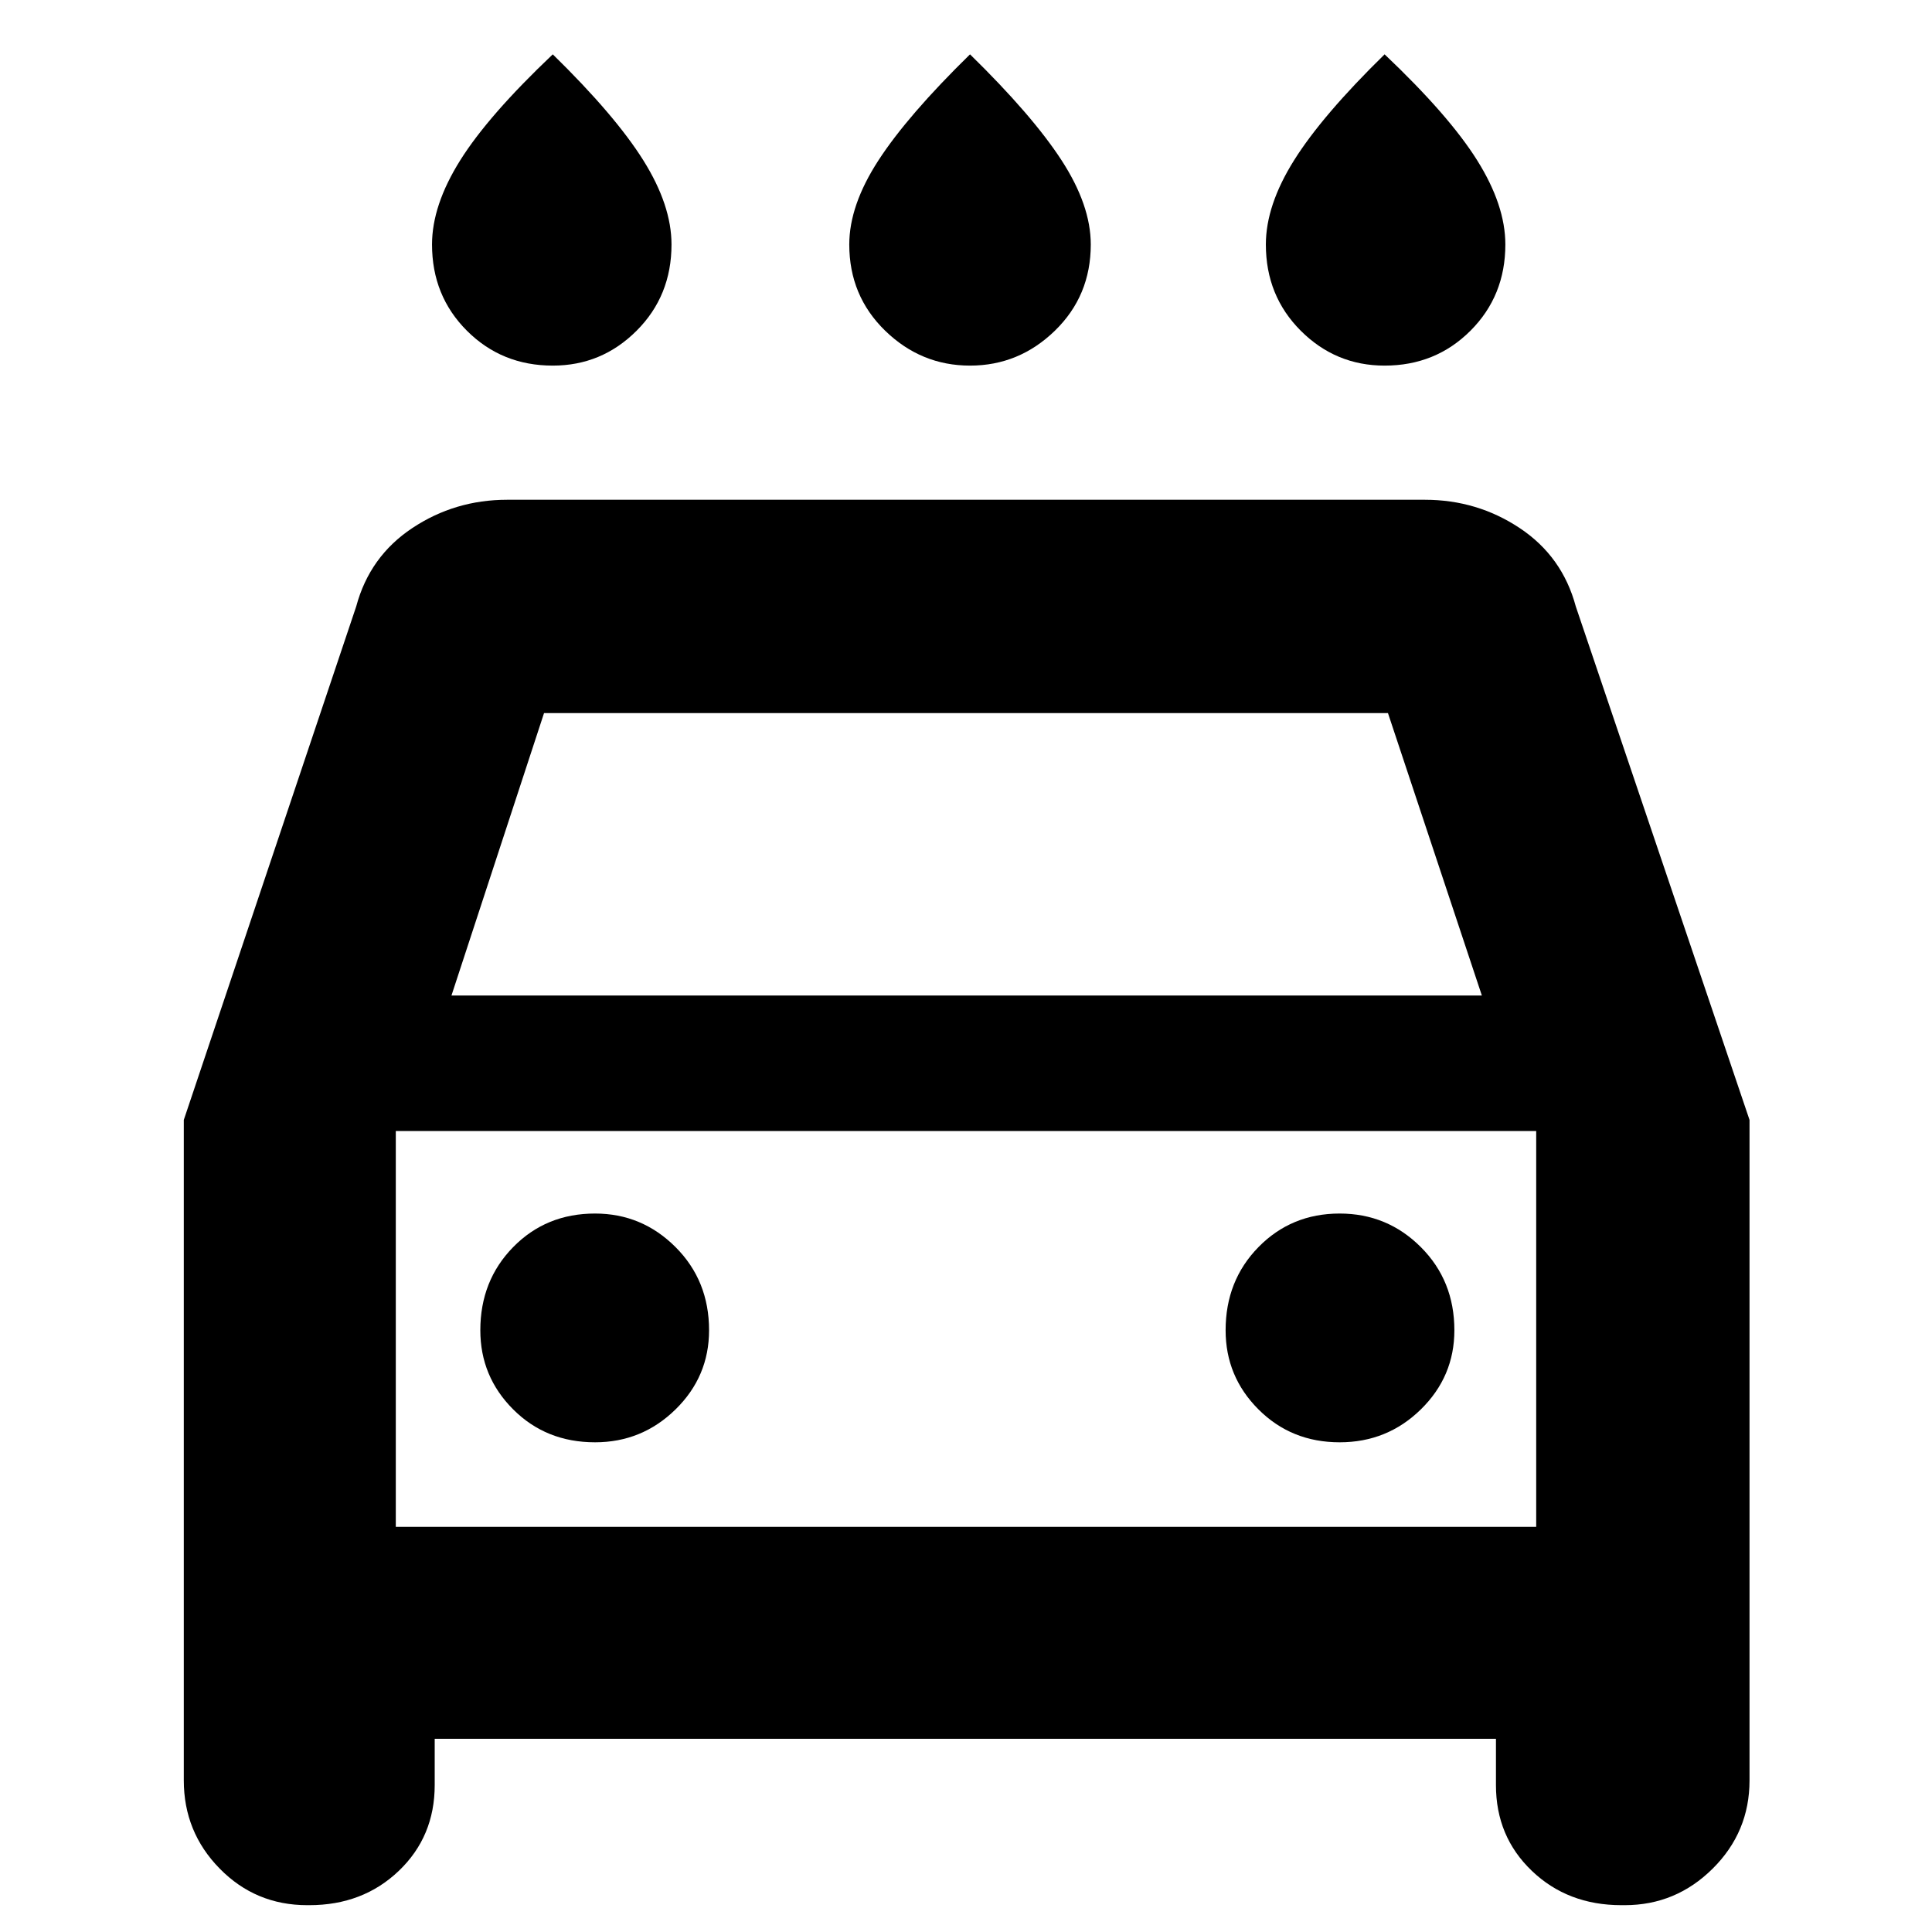 <svg xmlns="http://www.w3.org/2000/svg" height="40" viewBox="0 -960 960 960" width="40"><path d="M482-778.33q-24.33 0-42.17-17.34Q422-813 422-838.51q0-19.48 14.5-41.82T482-933q31 30.33 45.5 52.67 14.5 22.34 14.5 41.82 0 25.51-17.83 42.84-17.84 17.34-42.17 17.34Zm-207.33 0q-25.34 0-42.67-17.34-17.33-17.33-17.33-42.84 0-19.48 14-41.82t46-52.67q31 30.33 45 52.67 14 22.34 14 41.82 0 25.51-17.34 42.84-17.33 17.34-41.66 17.34Zm413.33 0q-24.33 0-41.67-17.34Q629-813 629-838.51q0-19.48 14-41.82T688-933q32 30.33 46 52.67 14 22.34 14 41.82 0 25.51-17.33 42.84-17.34 17.34-42.67 17.34ZM216-96v23q0 25.57-17.83 42.62-17.84 17.05-44.5 17.05h-1q-25.67 0-43.5-18.17-17.84-18.17-17.84-43.83v-328.19L177-658.67q6.68-24.86 27.86-38.93 21.17-14.07 47.14-14.07h456q25.97 0 47.14 14.07 21.18 14.07 27.86 38.93l86.33 255.15v328.19q0 25.66-18.3 43.83-18.3 18.17-43.7 18.17h-1.66q-26.67 0-44.5-17.05Q743.33-47.43 743.33-73v-23H216Zm8.33-369.33h512l-46.66-140.34H270.33l-46 140.34ZM196.67-398v196.67V-398Zm99 154.67q23.33 0 40-16.34Q352.33-276 352.33-299q0-24.67-16.66-41.33Q319-357 295.67-357q-24.34 0-40.67 16.67-16.33 16.66-16.33 41.33 0 23 16.33 39.33 16.33 16.34 40.67 16.34Zm370 0q23.66 0 40.33-16.34Q722.67-276 722.67-299q0-24.67-16.67-41.33Q689.33-357 665.67-357q-24 0-40.34 16.67Q609-323.67 609-299q0 23 16.33 39.33 16.34 16.34 40.34 16.34Zm-469 42h566.66V-398H196.67v196.67Z"/></svg>